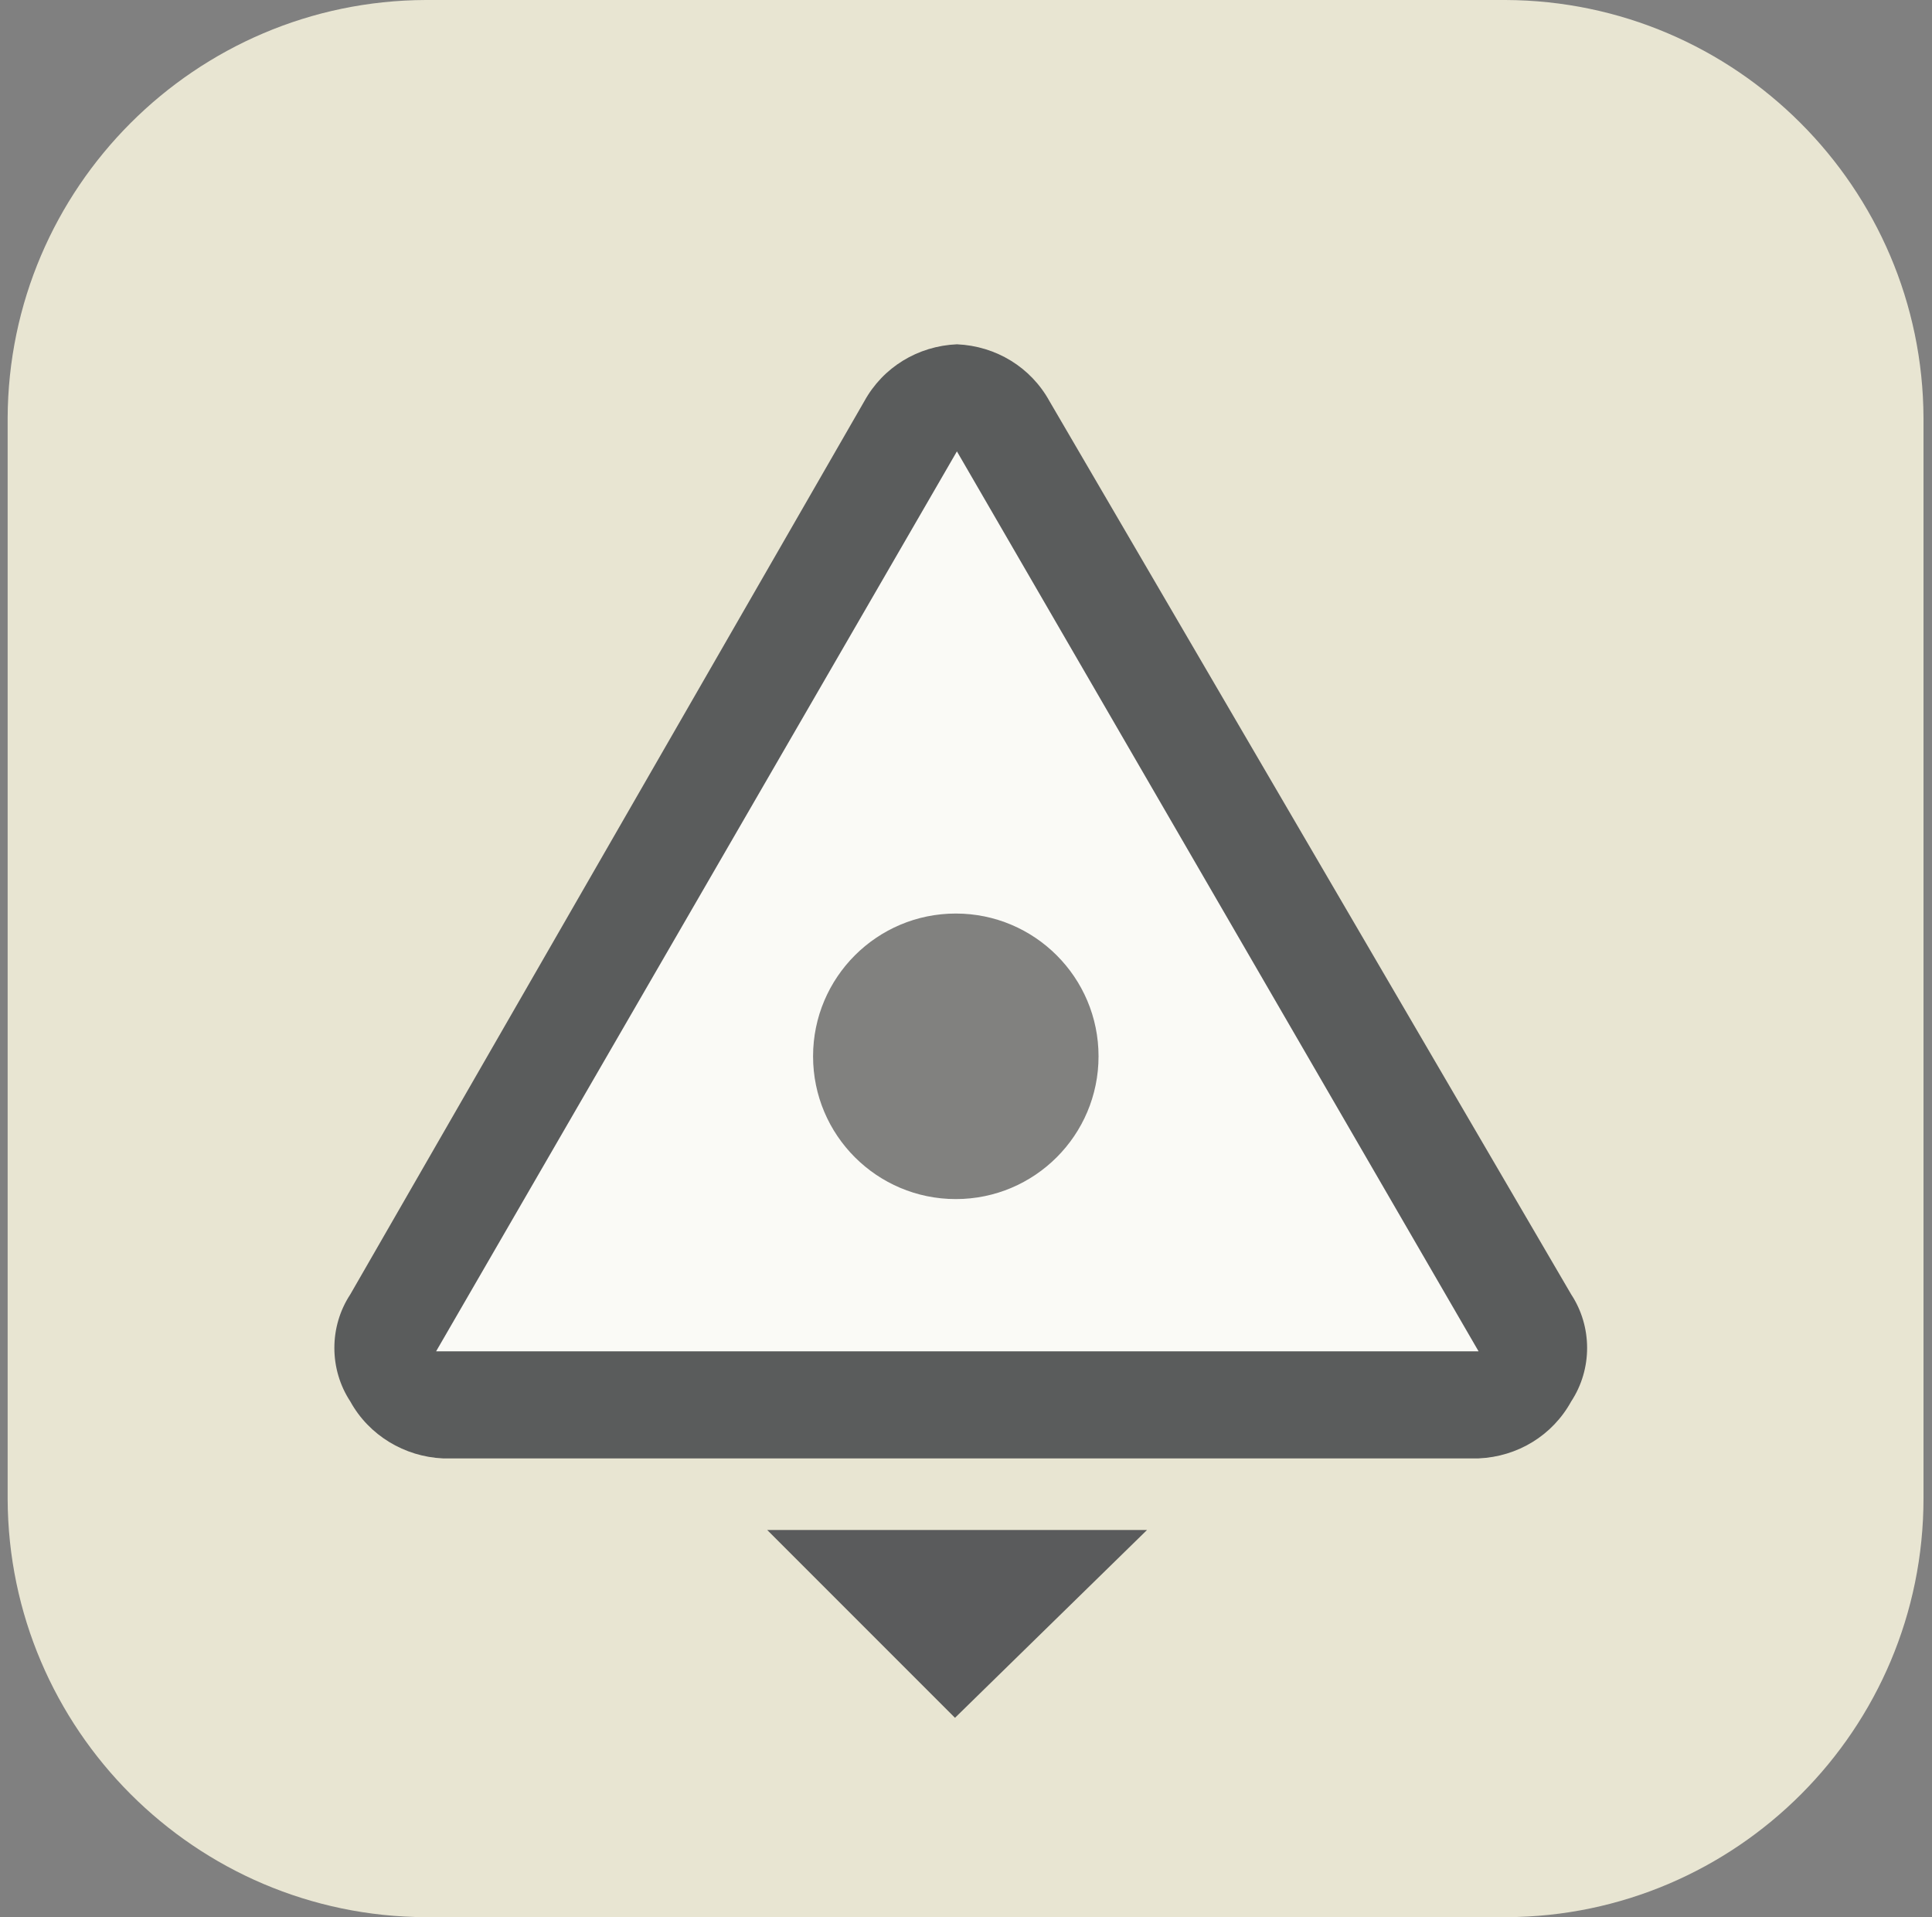 <?xml version="1.0" encoding="utf-8"?>
<!-- Generator: Adobe Illustrator 21.0.0, SVG Export Plug-In . SVG Version: 6.00 Build 0)  -->
<svg version="1.1" id="Layer_1" xmlns="http://www.w3.org/2000/svg" xmlns:xlink="http://www.w3.org/1999/xlink" x="0px" y="0px"
	 viewBox="0 0 227.4 225.6" style="enable-background:new 0 0 227.4 225.6;" xml:space="preserve">
<rect x="0" y="0" width="227.4" height="225.6" fill="#808080" stroke="none"/>
<style type="text/css">
	.st0{fill:#E8E5D2;}
	.st1{fill:#5A5B5C;}
	.st2{clip-path:url(#SVGID_2_);}
	.st3{fill:none;}
	.st4{opacity:0.8;}
	.st5{fill:#FFFFFF;}
	.st6{fill:#37393F;}
	.st7{opacity:0.7;fill:#4D4D4D;enable-background:new    ;}
</style>
<g transform="translate(148.5 148.5)">
	<g transform="matrix(1, 0, 0, 1, -148.5, -148.5)">
		<path class="st0" d="M177.3,225.6H50.1C23,225.5,1,203.5,0.9,176.4V49.2C1,22.1,23,0.1,50.1,0h127.1c27.1,0.1,49.1,22.1,49.2,49.2
			v127.1C226.4,203.5,204.4,225.5,177.3,225.6z"/>
	</g>
	<g transform="translate(89.405 180.041)">
		<path class="st1" d="M-102.9-148.5l-22.6,22.1l-22.1-22.1H-102.9z"/>
	</g>
	<g>
		<defs>
			<rect id="SVGID_1_" x="-120" y="-124" width="168.1" height="168.1"/>
		</defs>
		<g transform="translate(27.612 24.541)" class="st2">
			<rect x="-147.6" y="-148.5" class="st3" width="168.1" height="168.1"/>
			<rect x="-147.6" y="-148.5" class="st3" width="168.1" height="168.1"/>
			<g transform="translate(10.719 15.974)" class="st4">
				<path class="st5" d="M-135.6-24.1c-2.5,0-4.2-0.8-5-3.4c-0.8-1.7-0.8-3.4,0-5.9l61.4-105.9c0.8-1.7,2.5-2.5,5-2.5
					c2.5,0,4.2,0.8,5,3.4L-7.8-33.3c0.8,2.2,0.8,4.6,0,6.7c-0.8,1.7-3.4,2.5-5,2.5H-135.6z"/>
				<path class="st6" d="M-74.2-135.9L-12.8-30h-122.7L-74.2-135.9 M-74.2-148.5c-4.6,0.2-8.7,2.7-10.9,6.7l-60.5,105.1
					c-2.5,3.8-2.5,8.8,0,12.6c2.2,4,6.4,6.5,10.9,6.7h121.9c4.6-0.2,8.7-2.7,10.9-6.7c2.5-3.8,2.5-8.8,0-12.6l-61.4-105.1
					C-65.5-145.8-69.6-148.3-74.2-148.5L-74.2-148.5z"/>
			</g>
		</g>
	</g>
	<circle class="st7" cx="-36" cy="-24.2" r="16.8"/>
</g>
</svg>
